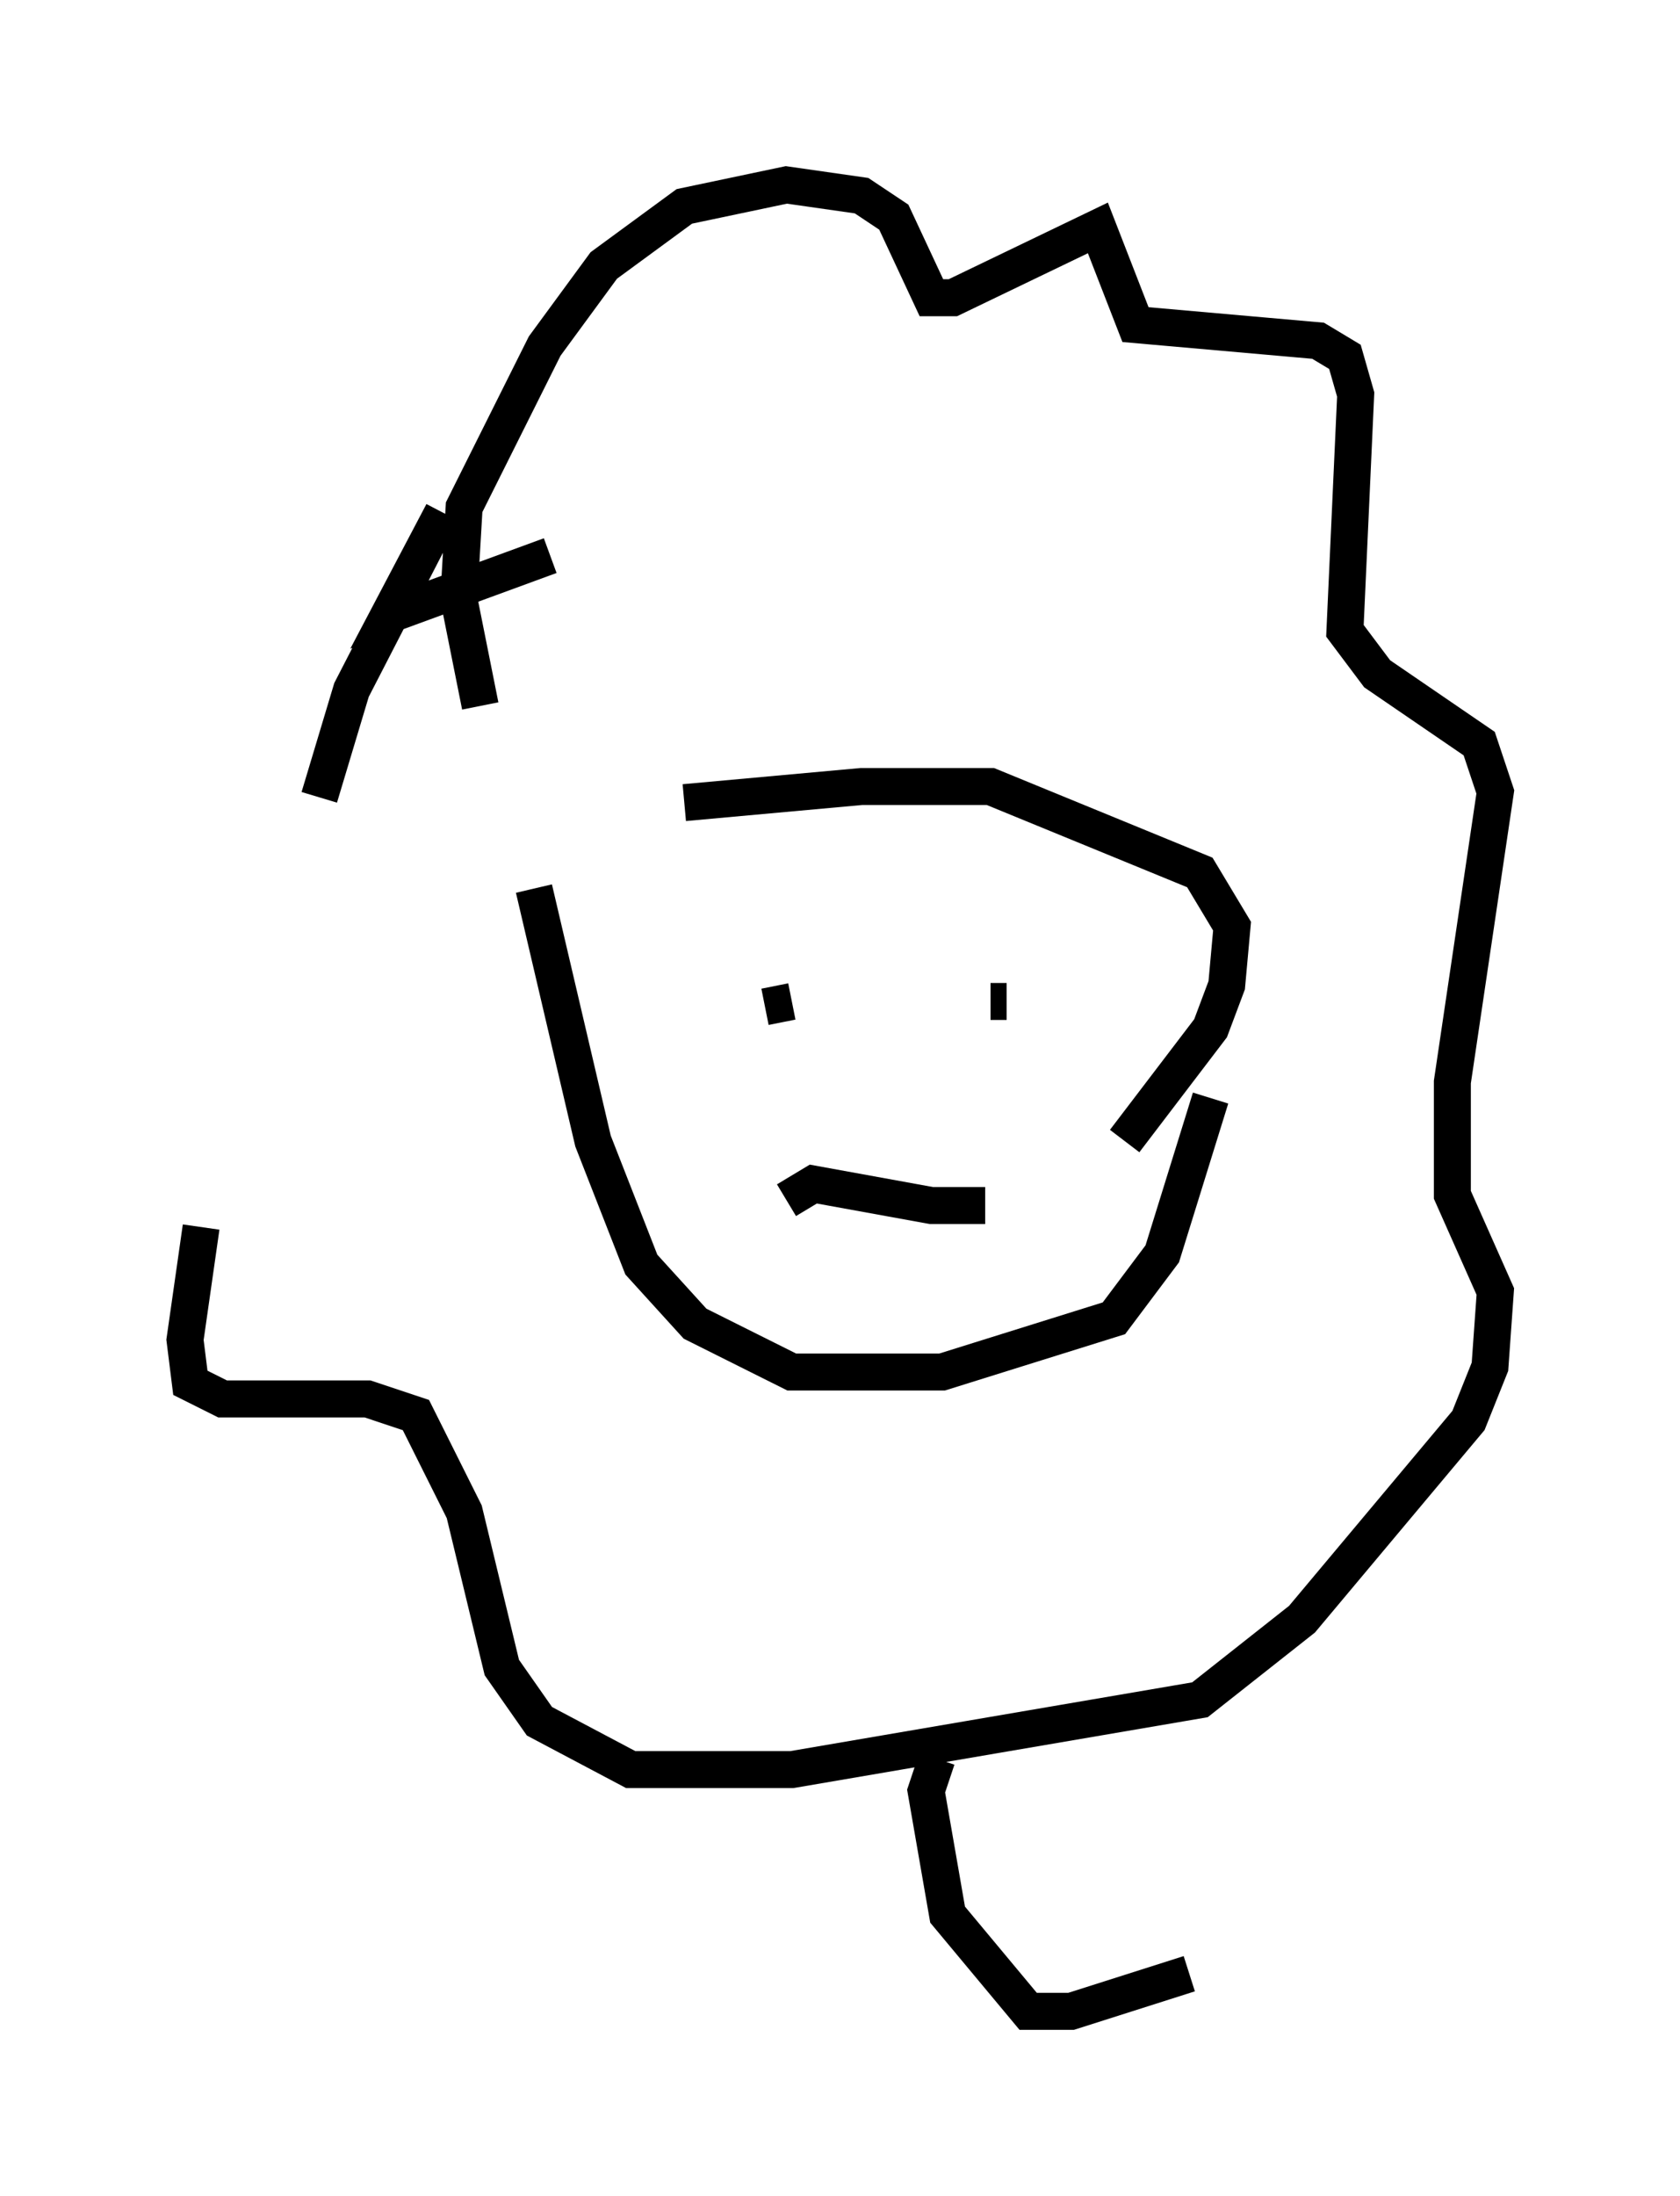 <?xml version="1.0" encoding="utf-8" ?>
<svg baseProfile="full" height="59.385" version="1.1" width="45.441" xmlns="http://www.w3.org/2000/svg" xmlns:ev="http://www.w3.org/2001/xml-events" xmlns:xlink="http://www.w3.org/1999/xlink"><defs /><rect fill="white" height="59.385" width="45.441" x="0" y="0" /><path d="M17.056, 22.14 m1.453, -0.436 l4.793, -0.436 3.486, 0.0 l5.665, 2.324 0.872, 1.453 l-0.145, 1.598 -0.436, 1.162 l-2.324, 3.05 m-15.978, -6.827 l1.598, 6.827 1.307, 3.341 l1.453, 1.598 2.615, 1.307 l4.067, 0.0 4.648, -1.453 l1.307, -1.743 1.307, -4.212 m-19.754, -10.603 l-0.581, -2.905 0.145, -2.469 l2.179, -4.358 1.598, -2.179 l2.179, -1.598 2.76, -0.581 l2.034, 0.291 0.872, 0.581 l1.017, 2.179 0.581, 0.0 l3.922, -1.888 1.017, 2.615 l4.939, 0.436 0.726, 0.436 l0.291, 1.017 -0.291, 6.391 l0.872, 1.162 2.76, 1.888 l0.436, 1.307 -1.162, 7.844 l0.0, 3.05 1.162, 2.615 l-0.145, 2.034 -0.581, 1.453 l-4.503, 5.374 -2.76, 2.179 l-11.039, 1.888 -4.358, 0.0 l-2.469, -1.307 -1.017, -1.453 l-1.017, -4.212 -1.307, -2.615 l-1.307, -0.436 -3.922, 0.0 l-0.872, -0.436 -0.145, -1.162 l0.436, -3.05 m3.196, -11.62 l0.872, -2.905 2.469, -4.793 l-1.453, 2.76 4.358, -1.598 m5.81, 12.201 l0.726, -0.145 m5.374, 0.0 l0.436, 0.0 m-5.955, 5.374 l0.726, -0.436 3.196, 0.581 l1.453, 0.0 m-1.307, 14.961 l-0.291, 0.872 0.581, 3.341 l2.179, 2.615 1.162, 0.0 l3.196, -1.017 " fill="none" stroke="black" stroke-width="1" /></svg>